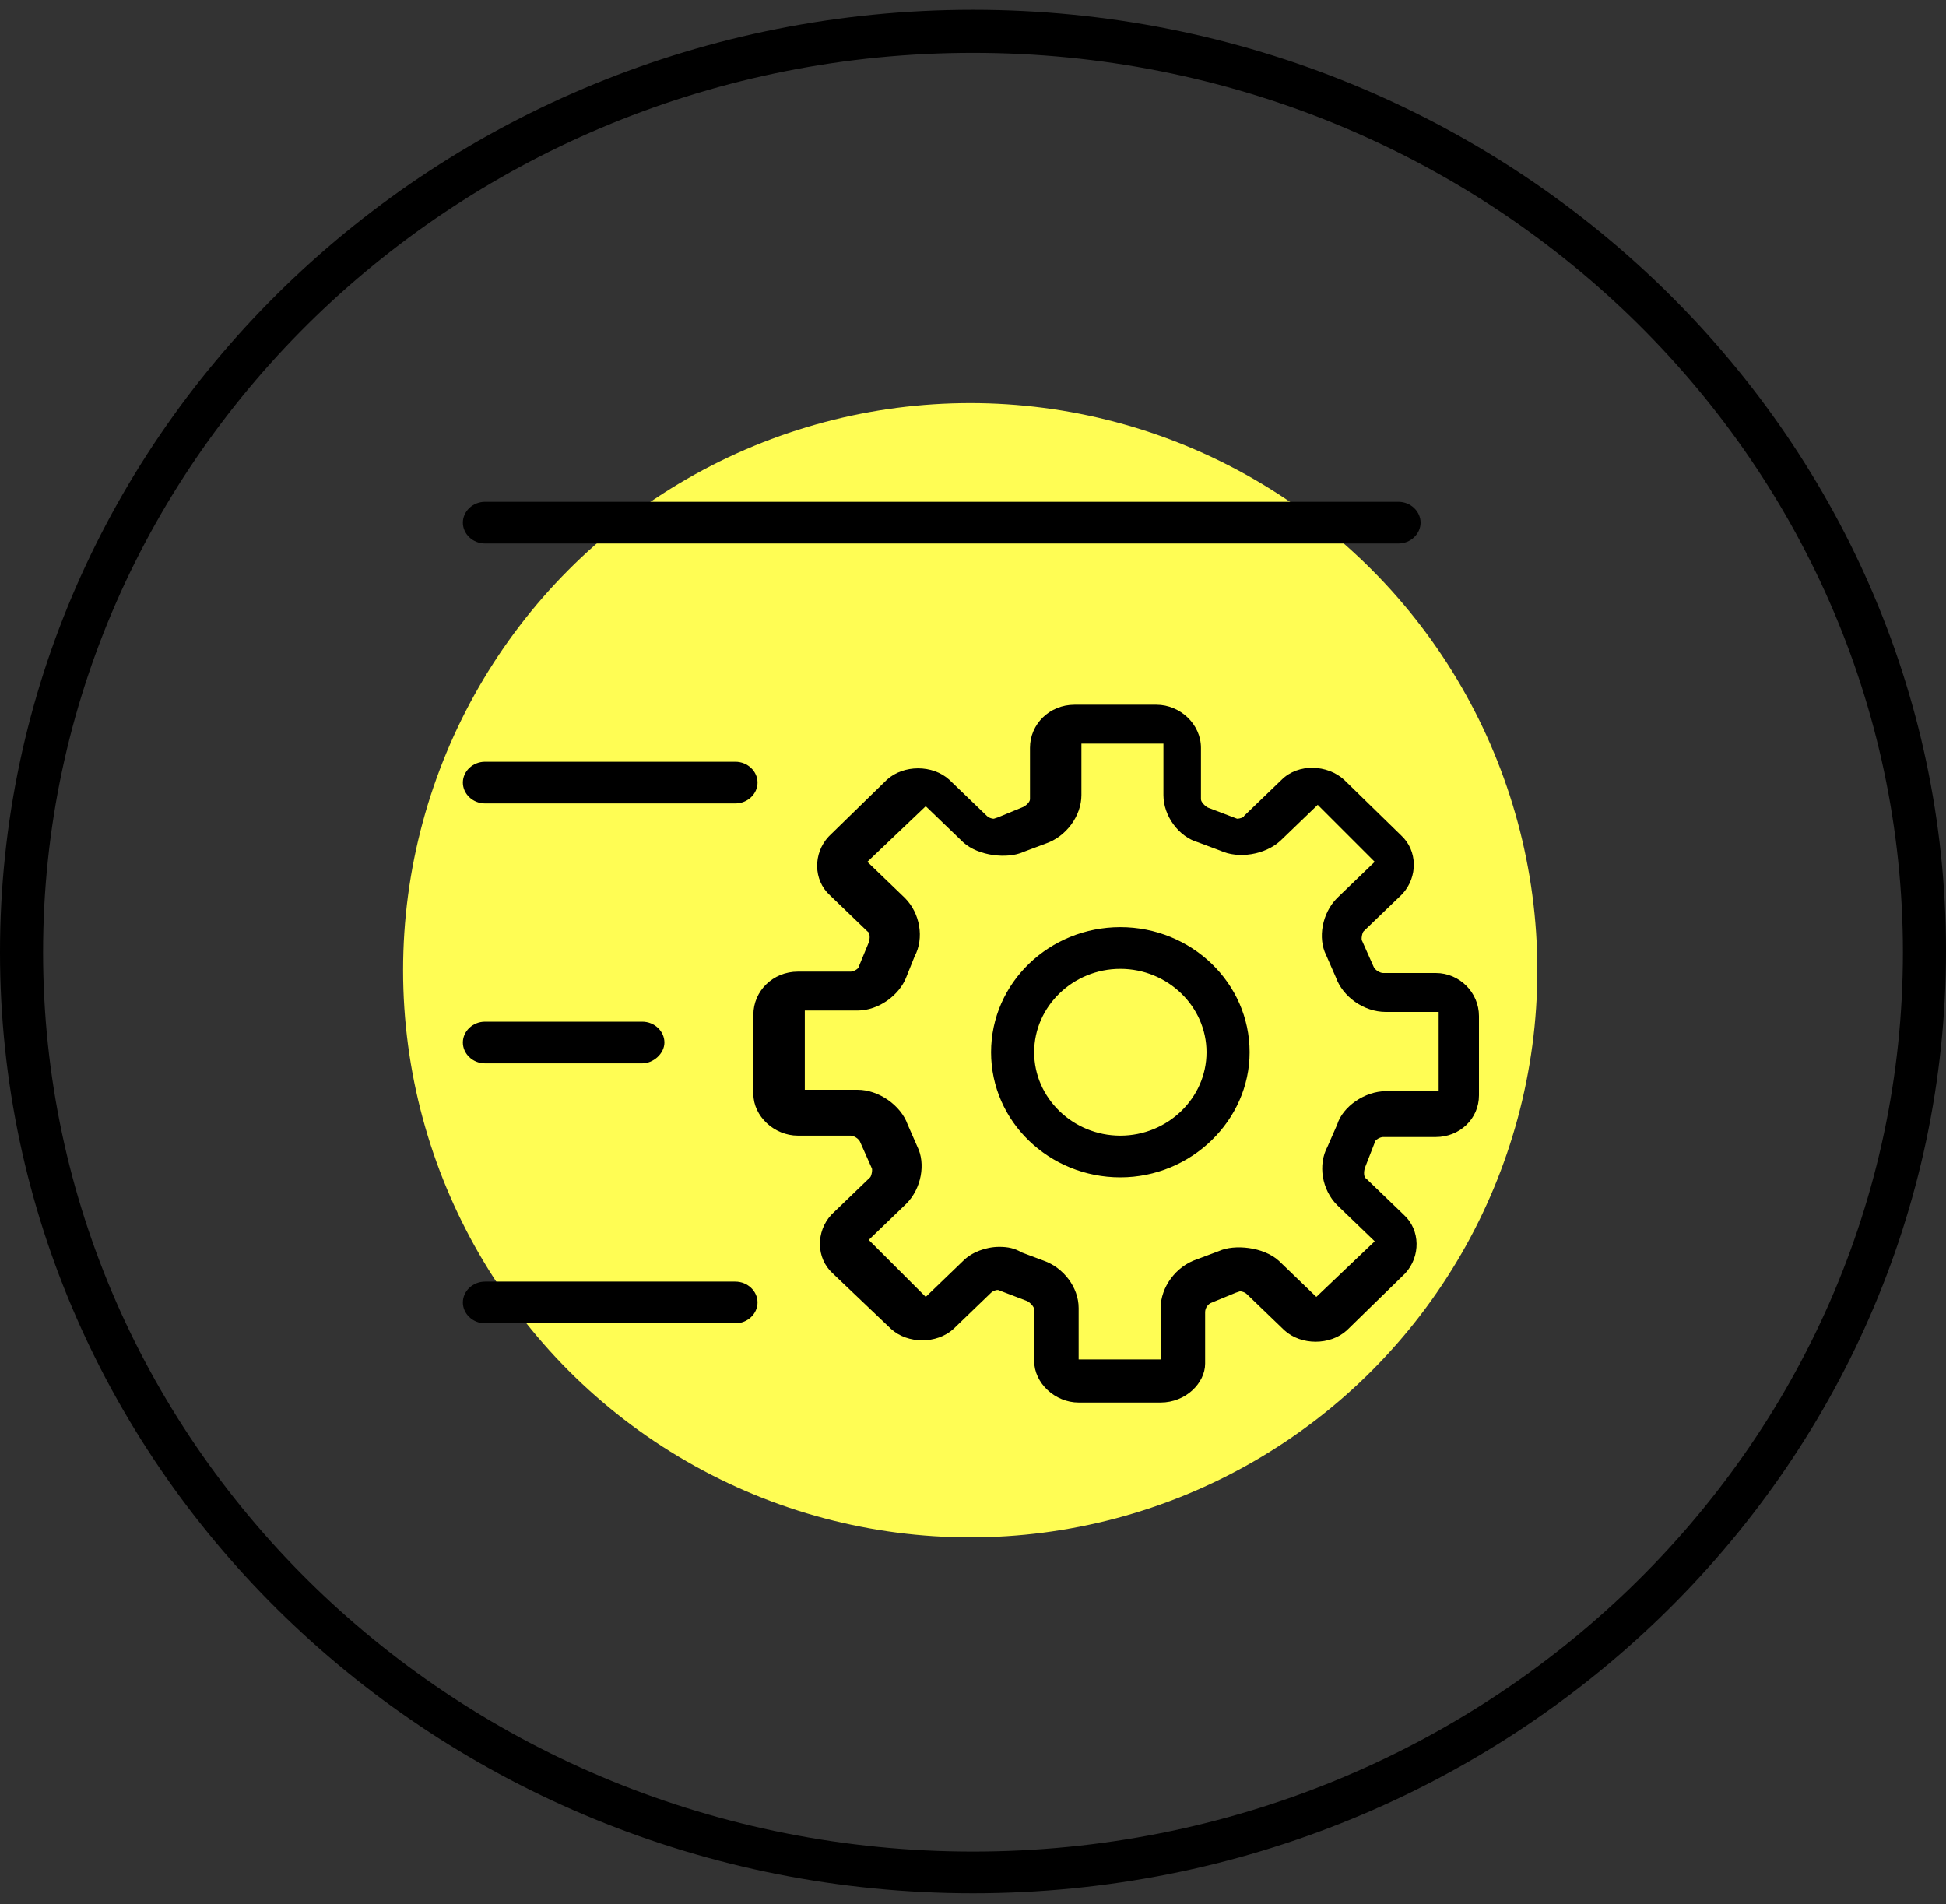 <?xml version="1.0" encoding="utf-8"?>
<!-- Generator: Adobe Illustrator 21.1.0, SVG Export Plug-In . SVG Version: 6.00 Build 0)  -->
<svg version="1.1" id="Layer_1" xmlns="http://www.w3.org/2000/svg" xmlns:xlink="http://www.w3.org/1999/xlink" x="0px" y="0px"
	 viewBox="0 0 140 137" style="enable-background:new 0 0 140 137;" xml:space="preserve">
<rect x="0" y="0" width="140" height="137" fill="#333333" stroke="none"/>
<style type="text/css">
	.st0{fill:none;stroke:#979797;}
	.st1{fill:#FFFD54;}
</style>
<g transform="translate(-551 -4092)">
	<path class="st0" d="M121.5,4003.5h999v708.7h-999V4003.5z"/>
	<circle class="st1" cx="620.8" cy="4161.8" r="40.8"/>
	<g transform="translate(551 4092.003)">
		<path d="M70,3.8c-36.9,0-66.9,29-66.9,64.7s30,64.7,66.9,64.7s66.9-29,66.9-64.7S106.9,3.8,70,3.8 M70,136.2
			c-38.6,0-70-30.4-70-67.7C0,31.1,31.4,0.7,70,0.7s70,30.4,70,67.7C140,105.8,108.6,136.2,70,136.2"/>
	</g>
	<path d="M651.6,4131.1h-65.7c-0.9,0-1.6-0.7-1.6-1.5s0.7-1.5,1.6-1.5h65.7c0.9,0,1.6,0.7,1.6,1.5
		C653.2,4130.4,652.5,4131.1,651.6,4131.1 M597.2,4168.5h-11.3c-0.9,0-1.6-0.7-1.6-1.5s0.7-1.5,1.6-1.5h11.3c0.9,0,1.6,0.7,1.6,1.5
		S598,4168.5,597.2,4168.5 M603.9,4187.2h-18c-0.9,0-1.6-0.7-1.6-1.5s0.7-1.5,1.6-1.5h18c0.9,0,1.6,0.7,1.6,1.5
		S604.8,4187.2,603.9,4187.2 M603.9,4149.8h-18c-0.9,0-1.6-0.7-1.6-1.5s0.7-1.5,1.6-1.5h18c0.9,0,1.6,0.7,1.6,1.5
		C605.5,4149.1,604.8,4149.8,603.9,4149.8 M631.6,4161.7c-3.4,0-6.2,2.7-6.2,6s2.8,6,6.2,6s6.2-2.7,6.2-6
		C637.8,4164.4,635,4161.7,631.6,4161.7 M631.6,4176.7c-5.1,0-9.3-4-9.3-9s4.2-9,9.3-9s9.3,4,9.3,9
		C640.9,4172.6,636.7,4176.7,631.6,4176.7 M622.9,4181.7c0.6,0,1.1,0.1,1.6,0.4l1.6,0.6c1.4,0.5,2.5,1.9,2.5,3.4v3.7h5.9l0,0v-3.7
		c0-1.5,1.1-3,2.6-3.5l1.6-0.6c1.1-0.5,3.2-0.3,4.3,0.7l2.7,2.6l4.2-4l-2.7-2.6c-1.1-1.1-1.4-2.9-0.7-4.2l0.7-1.6
		c0.4-1.3,2-2.4,3.5-2.4h3.8v-5.7h-3.8c-1.6,0-3.1-1.1-3.6-2.5l-0.7-1.6c-0.6-1.2-0.3-3,0.8-4.1l2.7-2.6l-4.1-4.1l-2.7,2.6
		c-1.1,1-3,1.3-4.3,0.7l-1.6-0.6c-1.4-0.4-2.5-1.9-2.5-3.4v-3.7h-5.9v3.7c0,1.5-1.1,3-2.6,3.5l-1.6,0.6c-1.1,0.5-3.2,0.3-4.3-0.7
		l-2.7-2.6l-4.2,4l2.7,2.6c1.1,1.1,1.4,2.9,0.7,4.2l-0.6,1.5c-0.5,1.3-2,2.4-3.5,2.4h-3.8v5.7h3.8c1.5,0,3.1,1.1,3.6,2.5l0.7,1.6
		c0.6,1.2,0.3,3-0.8,4.1l-2.7,2.6l4.1,4.1l2.7-2.6C620.9,4182.1,621.9,4181.7,622.9,4181.7 M634.5,4192.9h-5.9c-1.7,0-3.2-1.4-3.2-3
		v-3.7c0-0.2-0.3-0.5-0.5-0.6l-2.1-0.8c-0.2,0-0.4,0.1-0.5,0.2l-2.7,2.6c-1.2,1.1-3.3,1.1-4.5,0l-4.2-4c-1.2-1.1-1.2-3-0.1-4.2
		l0.1-0.1l2.7-2.6c0.1-0.1,0.2-0.6,0.1-0.7l-0.8-1.8c-0.1-0.3-0.5-0.5-0.7-0.5h-3.8c-1.7,0-3.2-1.4-3.2-3v-5.7
		c0-1.7,1.4-3.1,3.2-3.1h3.8c0.2,0,0.6-0.2,0.6-0.4l0.7-1.7c0.1-0.3,0.1-0.7-0.1-0.8l-2.7-2.6c-1.2-1.1-1.2-3-0.1-4.2l0.1-0.1l4.1-4
		c1.2-1.1,3.3-1.1,4.5,0l2.7,2.6c0.1,0.1,0.3,0.2,0.5,0.2l0.3-0.1l1.7-0.7c0.3-0.1,0.6-0.4,0.6-0.6v-3.7c0-1.7,1.4-3.1,3.2-3.1h5.9
		c1.7,0,3.2,1.4,3.2,3.1v3.7c0,0.2,0.3,0.5,0.5,0.6l2.1,0.8c0.2,0,0.5-0.1,0.5-0.2l2.7-2.6c1.2-1.2,3.3-1.1,4.5,0l4.1,4
		c1.2,1.1,1.2,3,0.1,4.2l-0.1,0.1l-2.7,2.6c-0.1,0.1-0.2,0.6-0.1,0.7l0.8,1.8c0.1,0.3,0.5,0.5,0.7,0.5h3.8c1.7,0,3.1,1.4,3.1,3.1
		v5.7c0,1.7-1.4,3-3.1,3h-3.8c-0.2,0-0.6,0.2-0.6,0.4l-0.7,1.8c-0.1,0.3-0.1,0.7,0.1,0.8l2.7,2.6c1.2,1.1,1.2,3,0.1,4.2l-0.1,0.1
		l-4.1,4c-1.2,1.1-3.3,1.1-4.5,0l-2.7-2.6c-0.1-0.1-0.3-0.2-0.5-0.2l-0.3,0.1l-1.7,0.7c-0.3,0.1-0.5,0.4-0.5,0.7v3.7
		C637.7,4191.5,636.3,4192.9,634.5,4192.9"/>
</g>
</svg>
